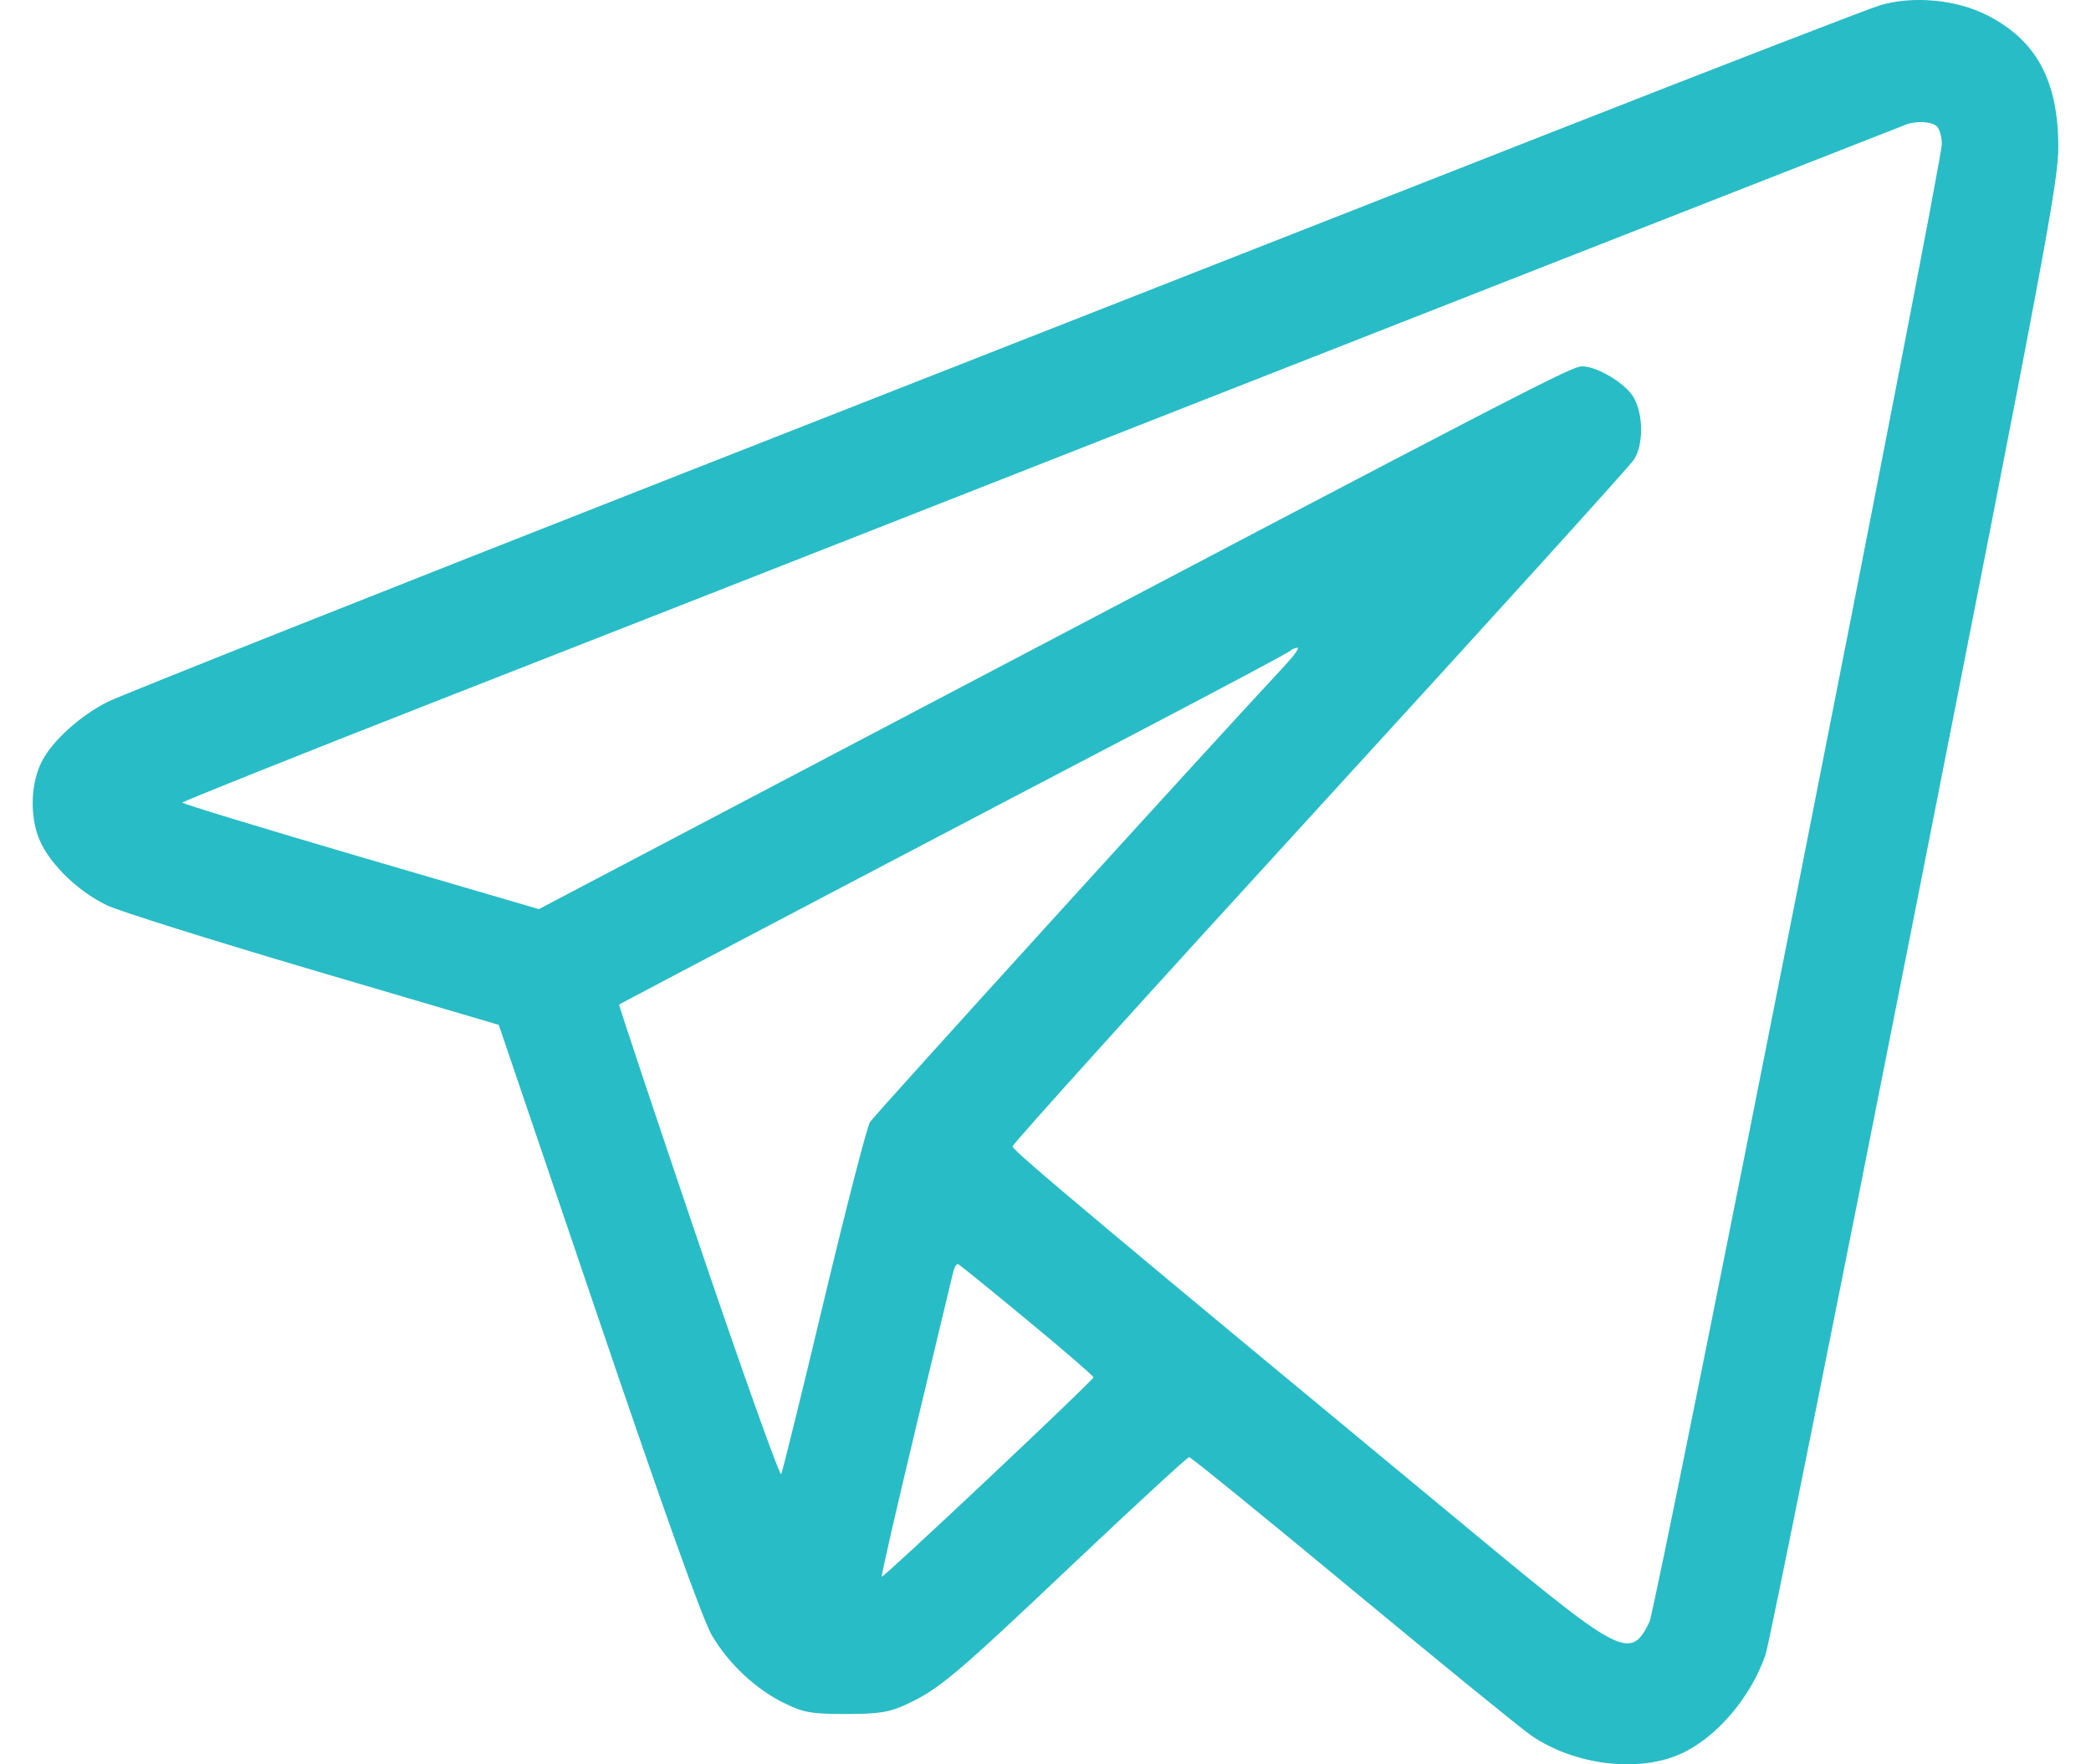 <svg width="32" height="27" viewBox="0 0 32 27" fill="none" xmlns="http://www.w3.org/2000/svg">
<path fill-rule="evenodd" clip-rule="evenodd" d="M28.777 0.079C28.61 0.128 26.331 1.009 23.713 2.037C21.094 3.066 15.145 5.401 10.492 7.228C5.839 9.055 1.858 10.636 1.647 10.741C1.228 10.951 0.797 11.341 0.639 11.655C0.482 11.967 0.456 12.409 0.572 12.768C0.697 13.156 1.156 13.625 1.638 13.855C1.821 13.943 3.245 14.39 4.802 14.85L7.633 15.684L9.159 20.177C10.166 23.144 10.756 24.791 10.894 25.026C11.152 25.464 11.567 25.852 12.008 26.067C12.299 26.209 12.419 26.23 12.948 26.23C13.455 26.229 13.607 26.205 13.873 26.082C14.372 25.85 14.613 25.648 16.436 23.921C17.379 23.029 18.172 22.299 18.198 22.299C18.225 22.299 19.347 23.211 20.691 24.326C22.035 25.44 23.268 26.444 23.43 26.557C24.092 27.014 25.076 27.135 25.727 26.837C26.27 26.59 26.795 25.974 27.019 25.323C27.072 25.17 28.102 20.046 29.309 13.937C31.302 3.842 31.502 2.775 31.5 2.237C31.496 1.228 31.16 0.613 30.408 0.232C29.937 -0.007 29.282 -0.068 28.777 0.079ZM29.644 1.937C29.684 1.978 29.717 2.098 29.717 2.203C29.717 2.53 25.351 24.596 25.242 24.822C24.96 25.404 24.815 25.334 22.694 23.579C16.893 18.778 15.495 17.607 15.495 17.545C15.495 17.507 17.61 15.166 20.195 12.342C22.78 9.518 24.945 7.129 25.007 7.032C25.152 6.803 25.151 6.351 25.005 6.089C24.884 5.871 24.447 5.606 24.209 5.606C24.054 5.606 23.354 5.968 14.145 10.811L8.246 13.913L5.518 13.114C4.018 12.674 2.791 12.3 2.791 12.283C2.791 12.266 4.545 11.566 6.687 10.726C8.83 9.887 11.825 8.713 13.342 8.116C14.86 7.519 16.948 6.699 17.982 6.293C20.17 5.433 29.037 1.957 29.171 1.906C29.334 1.845 29.57 1.86 29.644 1.937ZM19.67 10.177C18.453 11.483 13.382 17.064 13.315 17.17C13.268 17.245 12.951 18.472 12.611 19.896C12.271 21.321 11.976 22.519 11.955 22.559C11.934 22.599 11.364 21.001 10.688 19.008C10.012 17.015 9.466 15.379 9.475 15.373C9.505 15.35 15.305 12.303 17.497 11.159C18.697 10.531 19.706 9.994 19.738 9.965C19.769 9.936 19.823 9.912 19.856 9.912C19.89 9.912 19.806 10.031 19.67 10.177ZM15.723 20.205C16.282 20.666 16.736 21.059 16.734 21.078C16.727 21.13 13.516 24.152 13.494 24.129C13.483 24.118 13.717 23.098 14.013 21.862C14.309 20.627 14.567 19.55 14.586 19.471C14.605 19.391 14.64 19.335 14.664 19.346C14.689 19.357 15.165 19.743 15.723 20.205Z" fill="#28BCC6"/>
</svg>
